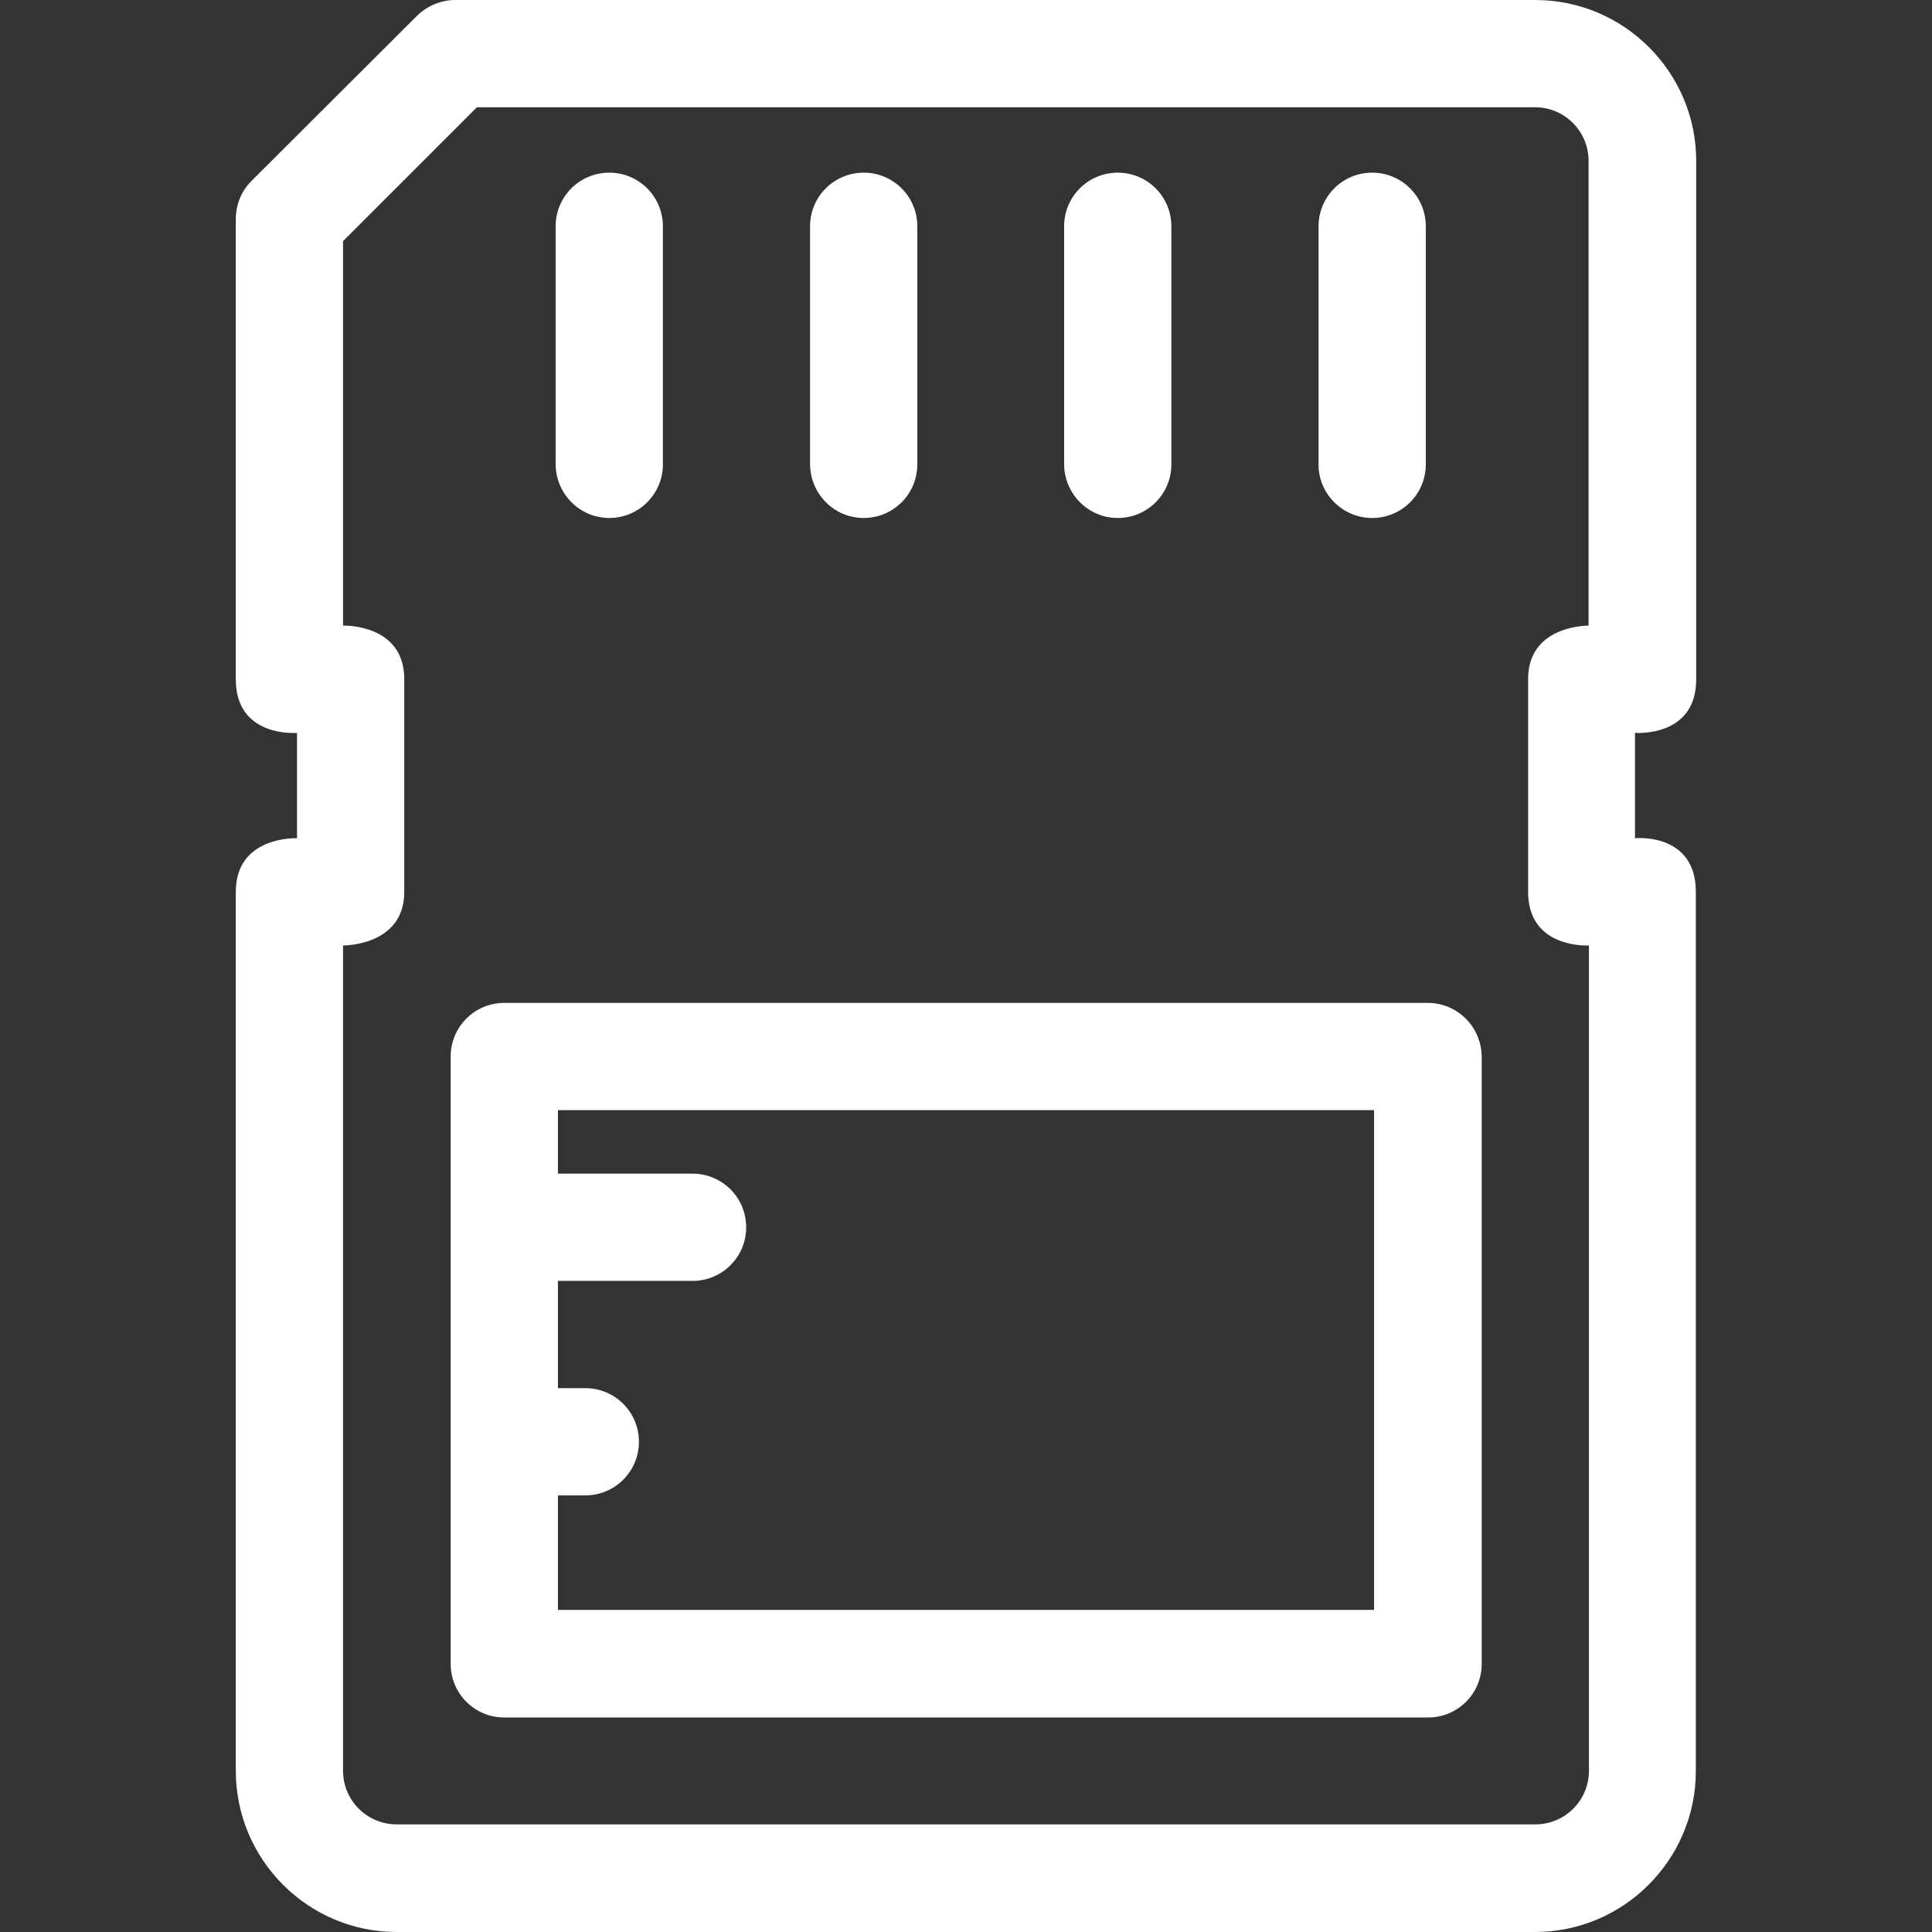 <?xml version="1.0" encoding="iso-8859-1"?>
<!-- Uploaded to: SVG Repo, www.svgrepo.com, Generator: SVG Repo Mixer Tools -->
<svg fill="#ffffff" height="34px" width="34px" version="1.1" id="Layer_1" xmlns="http://www.w3.org/2000/svg" xmlns:xlink="http://www.w3.org/1999/xlink" 
	 viewBox="0 0 508 508" xml:space="preserve">
<rect x="0" y="0" width="508" height="508" fill="#333333" stroke="none"/>
<g>
	<g>
		<path d="M375.4,263.7H132.6c-7.8,0-14.1,6.3-14.1,14.1v159.7c0,7.8,6.3,14.1,14.1,14.1h242.9c7.8,0,14.1-6.3,14.1-14.1V277.8
			C389.5,270,383.2,263.7,375.4,263.7z M361.3,423.3L361.3,423.3H146.7v-30.1h7.2c7.8,0,14.1-6.3,14.1-14.1s-6.3-14.1-14.1-14.1
			h-7.2v-28.2h35.4c7.8,0,14.1-6.3,14.1-14.1s-6.3-14.1-14.1-14.1h-35.4v-16.7h214.6V423.3z"/>
	</g>
</g>
<g>
	<g>
		<path d="M160.2,45.4c-7.8,0-14.1,6.3-14.1,14.1V122c0,7.8,6.3,14.2,14.1,14.2s14.1-6.3,14.1-14.1V59.5
			C174.3,51.7,168,45.4,160.2,45.4z"/>
	</g>
</g>
<g>
	<g>
		<path d="M227.1,45.4c-7.8,0-14.1,6.3-14.1,14.1V122c0,7.8,6.3,14.2,14.1,14.2c7.8,0,14.1-6.3,14.1-14.1V59.5
			C241.2,51.7,234.9,45.4,227.1,45.4z"/>
	</g>
</g>
<g>
	<g>
		<path d="M293.9,45.4c-7.8,0-14.1,6.3-14.1,14.1V122c0,7.8,6.3,14.2,14.1,14.2s14.1-6.3,14.1-14.1V59.5
			C308,51.7,301.7,45.4,293.9,45.4z"/>
	</g>
</g>
<g>
	<g>
		<path d="M360.8,45.4c-7.8,0-14.1,6.3-14.1,14.1V122c-0.1,7.8,6.3,14.2,14.1,14.2s14.1-6.3,14.1-14.1V59.5
			C374.9,51.7,368.6,45.4,360.8,45.4z"/>
	</g>
</g>
<g>
	<g>
		<path d="M446,178.6V42.3C446,19,427,0,403.7,0h-284c-3.7,0-7.3,1.5-10,4.1L66.1,47.6c-2.6,2.6-4.1,6.2-4.1,10v121
			c0,15.5,16.1,14.1,16.1,14.1v27.7c0,0-16.1-0.7-16.1,14.1v231.1C62,489,81,508,104.3,508h299.3c23.3,0,42.3-19,42.3-42.3V234.5
			c0-15.7-16-14.1-16-14.1v-27.7C430,192.7,446,194,446,178.6z M417.8,465.6c0,7.8-6.3,14.1-14.1,14.1H104.3
			c-7.8,0-14.1-6.3-14.1-14.1v-217c0,0,16.1,0.2,16.1-14.1v-55.9c0-14.7-16.1-14.1-16.1-14.1V63.4l35.2-35.2h278.2
			c7.8,0,14.1,6.3,14.1,14.1v122.2c-1.283,0.002-15.9,0.332-15.9,14.1v55.9c0,15.1,16,14.1,16,14.1V465.6z"/>
	</g>
</g>
</svg>